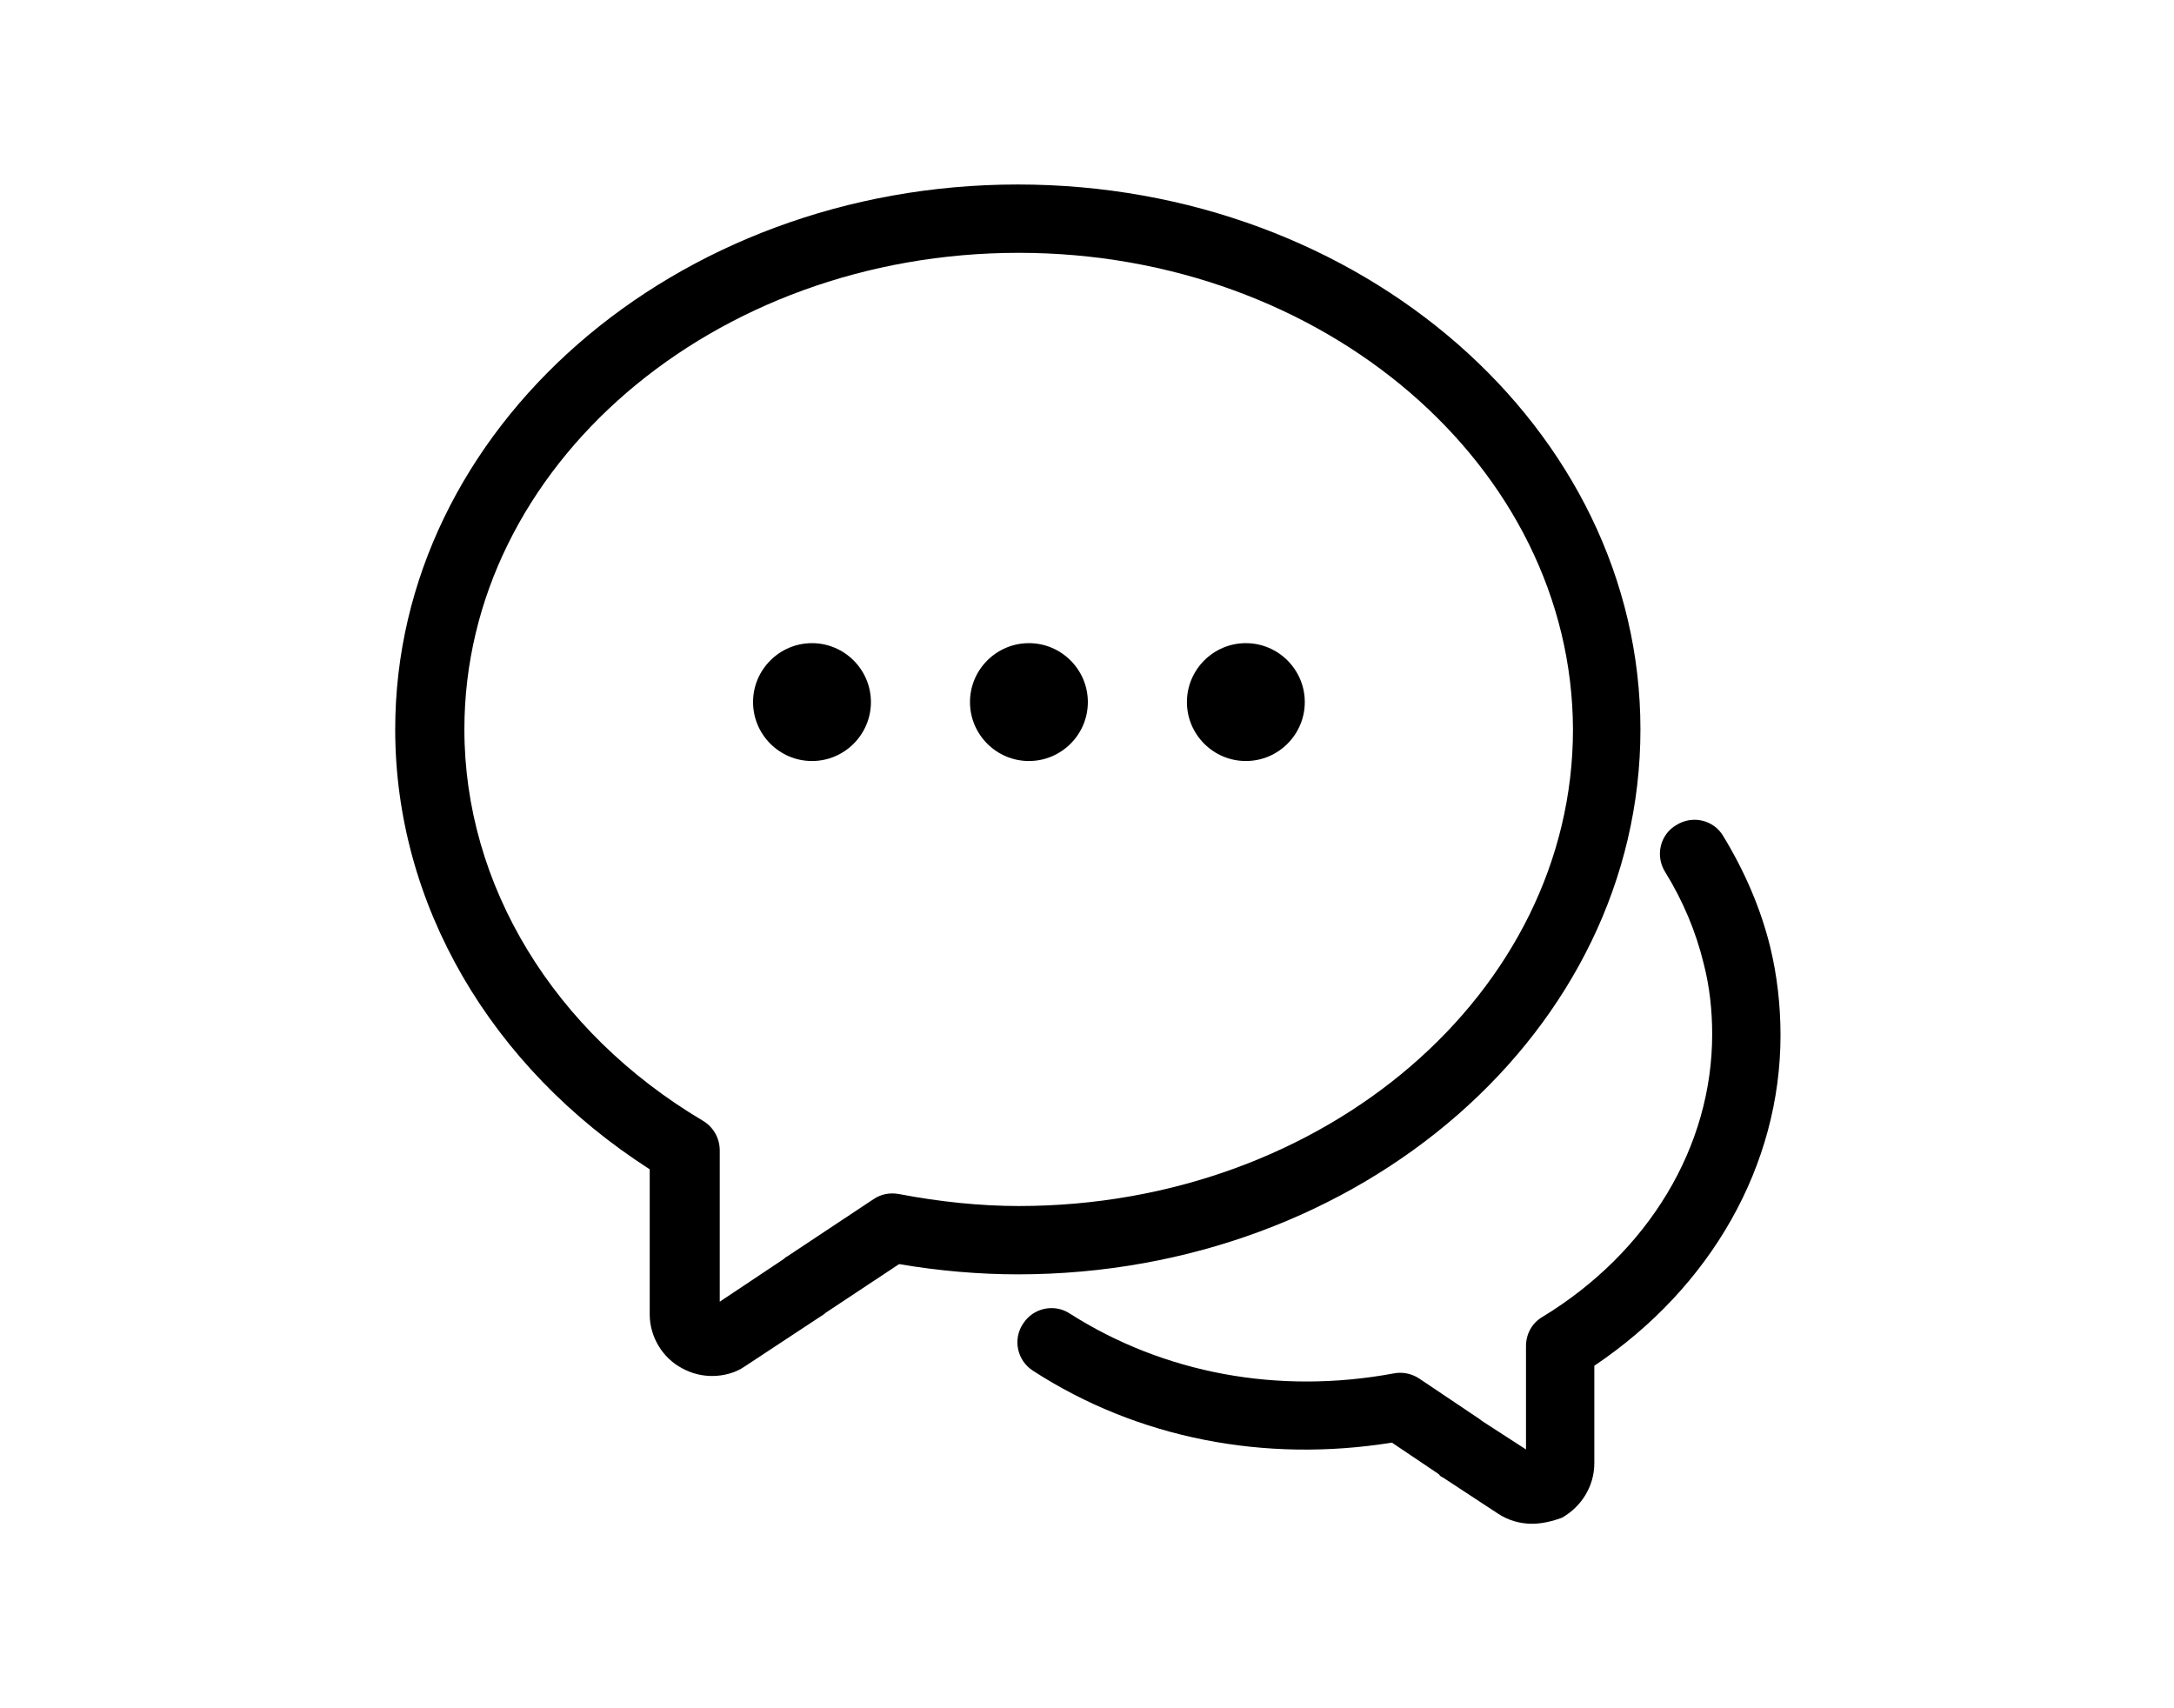 <?xml version="1.0" standalone="no"?><!DOCTYPE svg PUBLIC "-//W3C//DTD SVG 1.1//EN" "http://www.w3.org/Graphics/SVG/1.1/DTD/svg11.dtd"><svg class="icon" width="28px" height="22px" viewBox="0 0 1024 1024" version="1.1" xmlns="http://www.w3.org/2000/svg"><path d="M778.752 913.408c-7.168 0-14.336-2.048-20.48-6.144l-32.768-21.504c-1.024-0.512-2.048-1.024-2.56-2.048l-28.16-18.944c-76.288 12.288-152.576-2.56-215.04-43.008-9.728-6.144-12.288-18.944-6.144-28.16 6.144-9.728 18.944-12.288 28.16-6.144 56.32 35.84 124.928 48.64 194.048 35.84 5.12-1.024 10.752 0 15.36 3.072l35.84 24.064c0.512 0.512 1.536 1.024 2.048 1.536l26.112 16.896 0-61.952c0-7.168 3.584-13.824 9.728-17.408 64-38.912 101.888-102.4 101.888-169.472 0-14.336-1.536-28.672-5.12-42.496-4.608-18.944-12.288-37.376-23.04-54.784-6.144-9.728-3.072-22.528 6.656-28.16 9.728-6.144 22.528-3.072 28.16 6.656 12.8 20.992 22.528 43.52 28.16 66.56 4.096 16.896 6.144 34.816 6.144 52.736 0 77.824-41.472 151.04-111.616 198.144l0 58.368c0 13.824-7.68 26.112-19.456 32.768C791.04 911.872 784.896 913.408 778.752 913.408L778.752 913.408zM287.232 824.832c-6.144 0-12.288-1.536-17.92-4.608-11.776-6.144-19.456-18.944-19.456-32.256l0-87.04c-95.744-61.44-152.576-159.232-152.576-263.68 0-180.224 167.424-326.656 373.248-326.656 205.824 0 373.248 146.432 373.248 326.656 0 180.224-167.424 326.656-373.248 326.656-23.04 0-47.104-2.048-71.168-6.144l-44.032 29.184c-1.024 1.024-2.048 1.536-3.584 2.56l-45.056 29.696C301.568 822.784 294.4 824.832 287.232 824.832L287.232 824.832zM471.04 151.552c-183.296 0-332.288 128-332.288 285.696 0 93.184 53.248 181.248 142.848 234.496 6.144 3.584 10.24 10.24 10.24 17.92l0 90.624 38.4-25.6c0.512-0.512 1.024-1.024 2.048-1.536l51.712-34.304c4.608-3.072 9.728-4.096 15.36-3.072 24.064 4.608 48.64 7.168 71.68 7.168 183.296 0 332.288-128 332.288-285.696C802.816 279.552 653.824 151.552 471.04 151.552L471.04 151.552zM471.04 151.552M382.464 420.864c0 19.456-15.872 35.328-35.328 35.328-19.456 0-35.328-15.872-35.328-35.328 0-19.456 15.872-35.328 35.328-35.328C366.592 385.536 382.464 401.408 382.464 420.864zM512.512 420.864c0 19.456-15.872 35.328-35.328 35.328-19.456 0-35.328-15.872-35.328-35.328 0-19.456 15.872-35.328 35.328-35.328C496.64 385.536 512.512 401.408 512.512 420.864zM642.56 420.864c0 19.456-15.872 35.328-35.328 35.328-19.456 0-35.328-15.872-35.328-35.328 0-19.456 15.872-35.328 35.328-35.328C626.688 385.536 642.56 401.408 642.56 420.864z" /></svg>